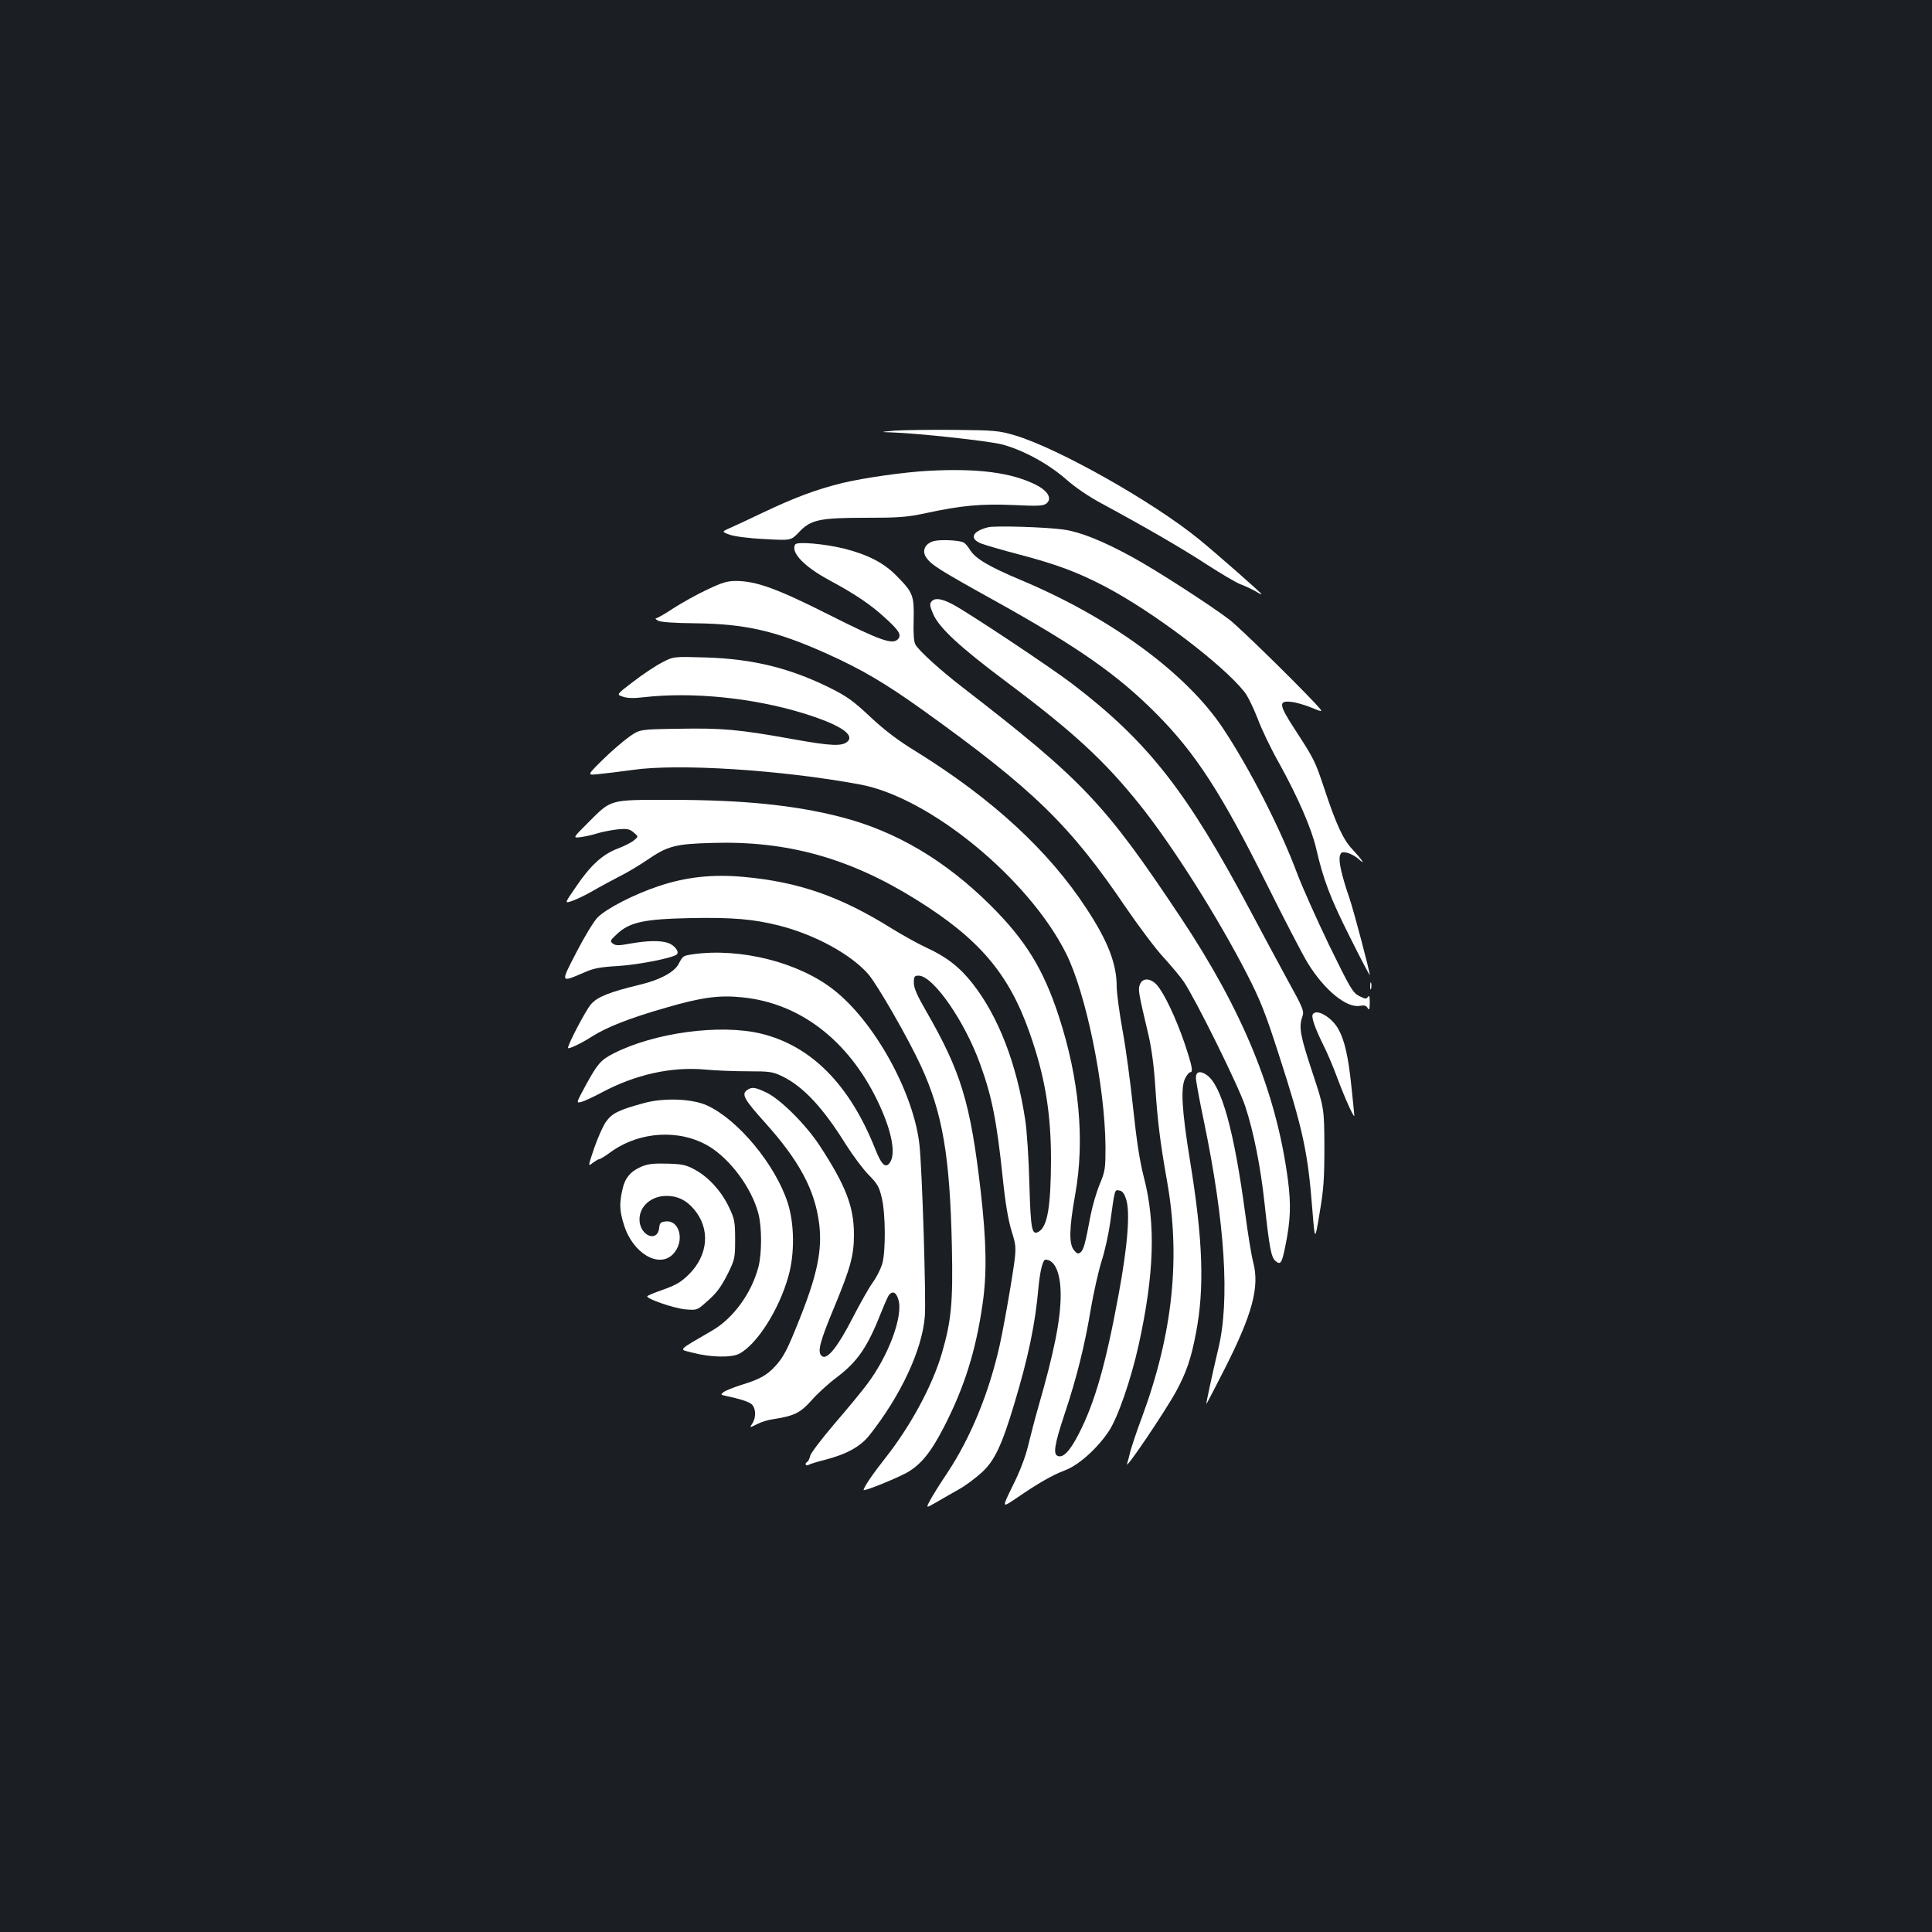 <?xml version="1.0" standalone="no"?>
<!DOCTYPE svg PUBLIC "-//W3C//DTD SVG 20010904//EN"
 "http://www.w3.org/TR/2001/REC-SVG-20010904/DTD/svg10.dtd">
<svg version="1.0" xmlns="http://www.w3.org/2000/svg"
 width="1000pt" height="1000pt" viewBox="0 0 1000 1000"
 preserveAspectRatio="xMidYMid meet">
<rect width="100%" height="100%" fill="#1b1f23"/>
<g transform="translate(0,1000) scale(0.1,-0.1)"
fill="#ffffff" stroke="none">
<path d="M4630 7771 c-75 -7 -75 -7 -17 -9 135 -4 501 -44 572 -62 108 -28
239 -99 331 -179 47 -42 120 -92 186 -127 231 -125 424 -237 546 -317 70 -45
147 -91 172 -101 25 -9 60 -26 78 -36 17 -11 32 -18 32 -16 0 6 -236 213 -323
284 -239 195 -729 471 -952 538 -85 25 -103 27 -320 29 -126 1 -264 -1 -305
-4z"/>
<path d="M4805 7563 c-129 -7 -331 -36 -445 -63 -137 -34 -244 -74 -415 -155
-66 -32 -140 -66 -165 -77 -45 -20 -45 -20 -5 -35 24 -9 96 -19 180 -23 139
-8 139 -8 180 35 61 65 106 75 346 75 171 0 213 3 311 24 185 40 288 49 453
42 124 -6 153 -5 170 7 33 25 10 66 -54 98 -125 63 -301 86 -556 72z"/>
<path d="M5115 7271 c-82 -20 -100 -59 -37 -84 20 -8 109 -34 197 -57 191 -50
304 -92 445 -166 251 -132 607 -402 721 -545 17 -21 47 -83 68 -137 20 -55 70
-159 111 -231 100 -181 168 -339 192 -441 38 -165 73 -257 175 -460 56 -113
103 -201 103 -197 0 19 -82 329 -105 397 -40 116 -57 191 -50 218 5 21 10 24
38 18 17 -4 45 -19 61 -34 38 -34 16 -2 -35 53 -47 49 -85 133 -144 312 -49
147 -53 154 -157 314 -79 122 -81 144 -14 136 23 -2 70 -16 105 -30 63 -26 63
-26 15 26 -117 124 -388 389 -441 430 -100 76 -383 259 -505 325 -154 84 -268
129 -353 141 -93 13 -352 21 -390 12z"/>
<path d="M4832 7199 c-44 -13 -61 -49 -39 -83 26 -39 65 -64 357 -226 430
-239 635 -383 835 -584 204 -205 339 -415 571 -881 90 -181 186 -366 213 -410
86 -140 202 -235 271 -221 22 4 32 1 39 -12 8 -13 10 -7 11 28 0 31 -3 41 -10
30 -7 -12 -14 -11 -46 5 -33 18 -46 41 -155 264 -65 135 -139 301 -165 370
-86 231 -245 542 -383 750 -188 284 -579 572 -1043 767 -171 72 -239 112 -268
159 -11 18 -26 35 -34 38 -30 12 -123 15 -154 6z"/>
<path d="M4116 7182 c-25 -41 47 -116 180 -187 130 -70 211 -125 282 -190 75
-68 89 -90 71 -112 -27 -32 -90 -10 -356 124 -272 137 -377 175 -483 176 -46
0 -72 -8 -150 -45 -52 -24 -130 -68 -174 -96 -43 -29 -84 -52 -90 -52 -6 0 -2
-6 9 -12 13 -8 79 -13 190 -14 265 -3 421 -39 686 -158 182 -82 302 -153 499
-294 569 -408 760 -594 1050 -1023 66 -96 152 -211 193 -255 40 -44 87 -100
104 -125 61 -90 286 -545 318 -644 44 -133 80 -316 100 -501 25 -229 34 -280
56 -300 27 -24 34 -13 52 77 27 131 30 215 13 344 -60 451 -233 873 -556 1358
-392 589 -505 708 -1126 1188 -116 89 -229 192 -246 223 -8 14 -11 58 -9 127
3 126 -3 142 -87 227 -66 68 -147 110 -271 142 -101 25 -245 38 -255 22z"/>
<path d="M4821 6886 c-10 -11 -8 -25 9 -64 31 -72 138 -171 380 -352 346 -259
504 -405 686 -631 171 -213 406 -584 560 -884 68 -133 95 -202 162 -410 126
-389 152 -509 175 -810 13 -160 13 -160 37 -15 21 122 25 177 25 345 -1 200
-1 200 -63 387 -63 191 -70 231 -51 286 10 29 5 42 -79 194 -49 90 -133 246
-187 348 -330 622 -531 879 -923 1179 -111 85 -541 371 -621 413 -59 31 -93
35 -110 14z"/>
<path d="M3425 6570 c-33 -17 -99 -61 -147 -98 -88 -67 -88 -67 -54 -78 23 -8
56 -9 107 -3 251 29 566 -3 824 -82 185 -57 269 -109 233 -146 -28 -27 -83
-25 -283 11 -284 51 -366 58 -592 54 -201 -3 -201 -3 -254 -40 -30 -21 -92
-74 -138 -119 -83 -82 -83 -82 -25 -76 33 3 113 13 179 22 237 34 769 0 1174
-75 360 -65 874 -486 1069 -875 104 -208 201 -685 204 -998 0 -114 -1 -127
-30 -197 -17 -41 -38 -113 -47 -160 -28 -149 -36 -179 -52 -192 -13 -10 -18
-8 -34 11 -27 32 -25 115 6 287 51 282 21 601 -85 925 -80 244 -172 393 -354
574 -234 232 -488 382 -769 455 -243 63 -511 90 -890 90 -316 0 -301 4 -423
-118 -80 -80 -80 -80 -39 -75 22 3 60 11 85 19 25 8 72 17 105 21 52 5 64 2
85 -16 25 -21 25 -21 2 -40 -12 -11 -50 -30 -84 -43 -79 -30 -141 -86 -216
-197 -61 -88 -61 -88 -20 -74 23 8 71 31 107 52 36 21 98 54 136 74 39 19 104
58 145 86 105 72 145 83 336 88 388 12 712 -78 1059 -295 323 -201 477 -382
584 -687 79 -223 111 -413 111 -658 -1 -241 -18 -343 -62 -371 -37 -23 -43 4
-50 247 -3 128 -13 278 -22 334 -44 287 -138 531 -271 701 -66 85 -138 141
-240 187 -43 20 -124 65 -179 99 -264 165 -480 241 -765 267 -162 15 -299 0
-440 -47 -130 -43 -275 -118 -319 -164 -19 -19 -67 -99 -108 -178 -84 -162
-85 -159 41 -105 46 21 84 28 175 33 108 7 284 42 303 60 15 13 -11 47 -44 59
-41 14 -106 13 -197 -3 -60 -11 -75 -11 -90 0 -16 13 -14 16 20 48 66 63 141
79 381 84 220 4 326 -5 461 -39 184 -47 370 -148 460 -251 47 -54 209 -336
274 -478 111 -242 149 -465 159 -935 6 -287 -3 -382 -52 -550 -49 -167 -161
-375 -292 -541 -64 -81 -112 -151 -113 -166 0 -9 159 55 221 88 74 41 127 105
196 240 104 203 163 389 198 629 24 162 21 326 -9 590 -53 458 -102 618 -282
931 -47 81 -64 120 -64 147 0 33 3 37 25 37 75 0 240 -238 319 -460 60 -165
85 -291 116 -585 13 -129 28 -218 46 -277 27 -87 27 -87 -5 -285 -18 -109 -43
-245 -56 -303 -55 -248 -151 -482 -272 -664 -37 -55 -77 -119 -89 -142 -22
-41 -22 -41 32 -10 29 17 81 47 115 66 35 19 88 59 120 88 67 61 104 140 169
356 73 244 108 410 125 601 8 87 23 145 36 145 49 0 79 -69 79 -183 0 -127
-34 -296 -115 -577 -18 -63 -42 -155 -54 -205 -14 -58 -42 -131 -79 -205 -57
-116 -57 -116 18 -65 115 79 189 121 253 145 70 26 167 113 226 202 46 68 115
267 155 448 80 364 89 626 27 865 -22 84 -38 191 -56 360 -14 132 -38 314 -55
403 -16 90 -30 192 -30 226 0 116 -45 234 -155 401 -195 300 -488 570 -883
815 -95 58 -163 110 -238 180 -87 82 -121 106 -207 149 -210 104 -400 150
-642 158 -170 5 -170 5 -230 -27z m2403 -2775 c23 -66 9 -241 -38 -495 -66
-359 -123 -560 -207 -723 -46 -89 -80 -124 -108 -113 -25 9 -17 60 35 216 64
192 105 358 136 545 14 82 39 193 55 245 17 52 37 142 45 200 25 180 23 172
47 168 16 -2 26 -15 35 -43z"/>
<path d="M3588 5061 c-54 -8 -53 -8 -77 -53 -22 -40 -96 -80 -196 -104 -161
-39 -222 -63 -256 -102 -26 -29 -119 -206 -119 -226 0 -9 70 24 124 59 77 49
197 96 382 149 186 54 275 66 394 54 298 -29 548 -220 700 -532 71 -146 97
-265 70 -317 -23 -41 -46 -23 -80 64 -132 333 -331 534 -591 597 -212 51 -553
5 -764 -103 -65 -33 -83 -54 -143 -164 -50 -92 -50 -93 -24 -87 15 4 63 26
108 50 172 92 359 134 534 118 52 -5 151 -9 220 -9 116 0 129 -2 181 -27 108
-53 210 -163 328 -353 35 -55 87 -125 116 -155 47 -47 56 -64 69 -120 20 -83
21 -280 2 -343 -8 -26 -29 -68 -48 -94 -19 -26 -66 -109 -104 -183 -78 -152
-133 -221 -160 -199 -25 20 -12 71 66 258 83 201 100 264 100 371 0 143 -41
251 -176 458 -70 108 -200 238 -273 275 -62 30 -79 33 -105 14 -29 -21 -14
-48 95 -169 176 -196 257 -347 279 -522 17 -135 -10 -265 -102 -495 -63 -158
-81 -193 -125 -242 -43 -47 -82 -69 -178 -98 -38 -12 -78 -28 -89 -36 -17 -13
-17 -14 10 -20 64 -13 110 -27 130 -40 26 -16 30 -70 8 -103 -15 -23 -15 -23
23 -4 21 11 58 23 83 26 111 17 142 33 199 96 29 34 88 88 131 120 109 83 159
155 231 337 17 43 35 84 41 91 19 22 37 13 48 -25 26 -85 -52 -293 -163 -439
-29 -39 -106 -132 -170 -206 -64 -75 -119 -148 -123 -162 -3 -14 -10 -29 -15
-32 -17 -10 -9 -25 9 -15 9 5 46 16 82 25 112 29 183 68 230 127 163 206 274
444 287 617 7 89 -14 763 -28 887 -30 270 -233 637 -443 801 -181 143 -483
219 -728 185z"/>
<path d="M5900 4904 c-10 -26 -8 -40 44 -259 17 -73 29 -164 36 -273 11 -169
25 -286 60 -482 72 -401 30 -794 -129 -1225 -27 -71 -53 -151 -60 -176 -6 -26
-14 -55 -17 -65 -16 -45 200 275 255 377 52 97 76 166 101 298 45 232 37 482
-31 896 -42 259 -49 377 -24 425 9 17 20 30 25 30 17 0 11 31 -29 151 -45 131
-106 260 -144 302 -34 36 -74 36 -87 1z"/>
<path d="M7092 4895 c0 -16 2 -22 5 -12 2 9 2 23 0 30 -3 6 -5 -1 -5 -18z"/>
<path d="M6795 4750 c-9 -14 11 -71 55 -160 21 -41 54 -120 74 -175 37 -99 86
-208 86 -189 0 5 -7 72 -15 149 -16 156 -35 240 -68 299 -34 61 -113 107 -132
76z"/>
<path d="M6190 4421 c0 -15 18 -114 40 -218 111 -533 137 -936 75 -1188 -29
-122 -63 -279 -61 -282 1 -1 43 80 94 180 144 284 182 425 149 552 -9 33 -28
148 -42 255 -57 425 -122 662 -198 715 -35 25 -57 19 -57 -14z"/>
<path d="M3335 4291 c-133 -36 -167 -53 -199 -98 -16 -23 -43 -85 -61 -137
-32 -95 -32 -95 -7 -75 14 10 29 19 33 19 5 0 32 16 60 37 150 108 357 120
508 30 111 -67 221 -215 256 -347 19 -70 19 -209 0 -280 -36 -135 -130 -264
-239 -327 -185 -108 -175 -96 -99 -115 91 -24 199 -26 239 -5 92 48 207 229
255 402 33 117 31 271 -4 380 -64 197 -257 430 -417 503 -75 35 -223 41 -325
13z"/>
<path d="M3321 3962 c-58 -25 -87 -59 -100 -122 -16 -72 -14 -109 9 -181 45
-146 181 -226 254 -150 61 64 36 176 -38 169 -26 -3 -32 -8 -34 -33 -9 -80
-102 -40 -102 43 0 69 61 122 140 122 57 0 101 -21 142 -69 85 -100 75 -235
-25 -336 -43 -42 -67 -56 -134 -80 -46 -16 -83 -31 -83 -35 0 -14 137 -61 195
-67 59 -5 63 -4 100 28 64 55 83 80 123 158 35 72 37 79 37 175 0 93 -3 107
-32 168 -39 82 -105 155 -175 193 -45 25 -66 30 -143 32 -70 2 -100 -1 -134
-15z"/>
</g>
</svg>
